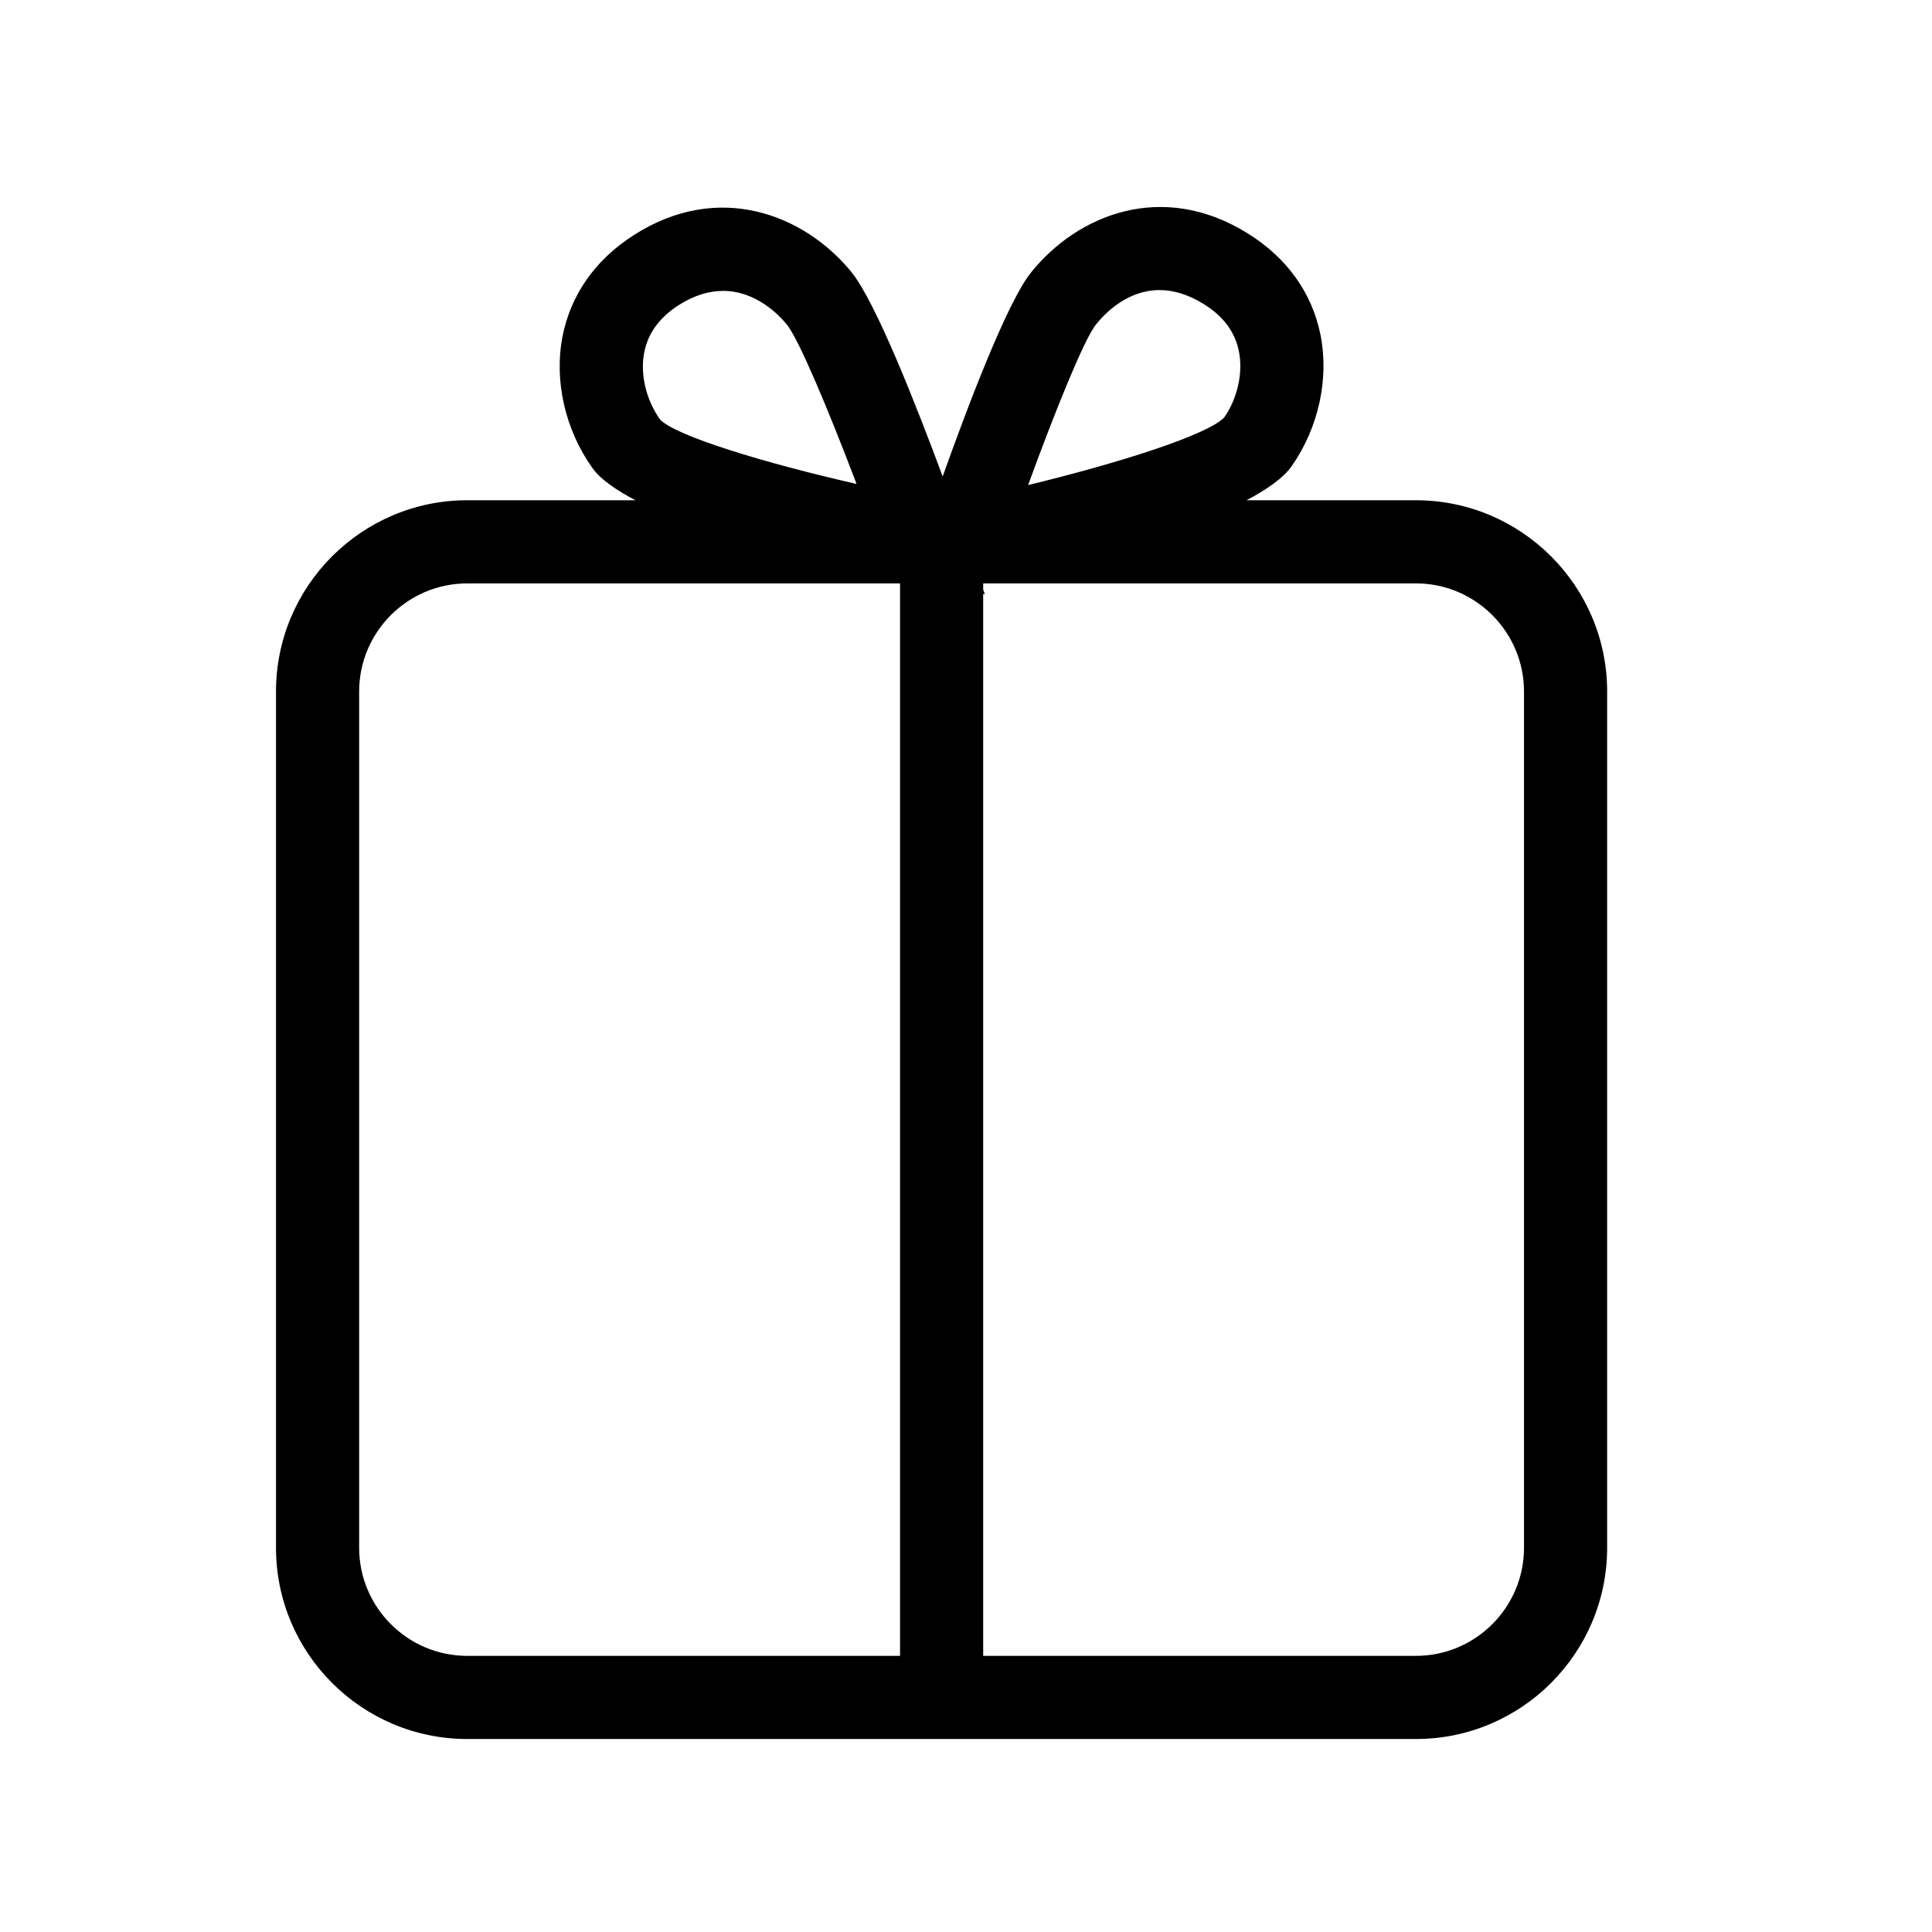 <!-- Generated by IcoMoon.io -->
<svg version="1.1" xmlns="http://www.w3.org/2000/svg" width="28" height="28" viewBox="0 0 28 28">
<title>gift</title>
<path d="M22.087 22.432c0 0.863-0.703 1.566-1.566 1.566h-6.272v-15.391l0.024 0.005-0.024-0.067v-0.090h6.272c0.863 0 1.566 0.704 1.566 1.567v12.41zM15.882 4.705c0.143-0.179 0.466-0.501 0.923-0.501 0.192 0 0.408 0.057 0.644 0.205 0.279 0.173 0.449 0.401 0.505 0.678 0.065 0.315-0.020 0.688-0.211 0.962-0.236 0.251-1.51 0.658-2.843 0.981 0.399-1.094 0.815-2.117 0.982-2.325v0zM13.044 23.998h-6.272c-0.864 0-1.567-0.703-1.567-1.566v-12.41c0-0.863 0.703-1.567 1.567-1.567h6.272v15.543zM9.833 4.424c0.235-0.15 0.452-0.208 0.646-0.208 0.476 0 0.809 0.346 0.924 0.487 0.169 0.205 0.598 1.223 1.011 2.311-1.337-0.305-2.614-0.693-2.846-0.932-0.204-0.284-0.293-0.657-0.232-0.971 0.053-0.279 0.221-0.509 0.497-0.687v0zM20.521 7.25h-2.455c0.296-0.157 0.534-0.322 0.656-0.497 0.389-0.557 0.544-1.271 0.414-1.908-0.124-0.605-0.487-1.11-1.049-1.46-1.242-0.776-2.474-0.273-3.146 0.566-0.345 0.429-0.917 1.939-1.279 2.954-0.375-1.010-0.973-2.538-1.327-2.968-0.682-0.83-1.922-1.318-3.152-0.528-0.559 0.358-0.915 0.868-1.032 1.474-0.122 0.639 0.041 1.35 0.437 1.903 0.118 0.164 0.345 0.318 0.621 0.464h-2.437c-1.529 0-2.772 1.244-2.772 2.772v12.41c0 1.528 1.243 2.771 2.772 2.771h13.749c1.528 0 2.771-1.243 2.771-2.771v-12.41c0-1.528-1.243-2.772-2.771-2.772v0z"></path>
</svg>
